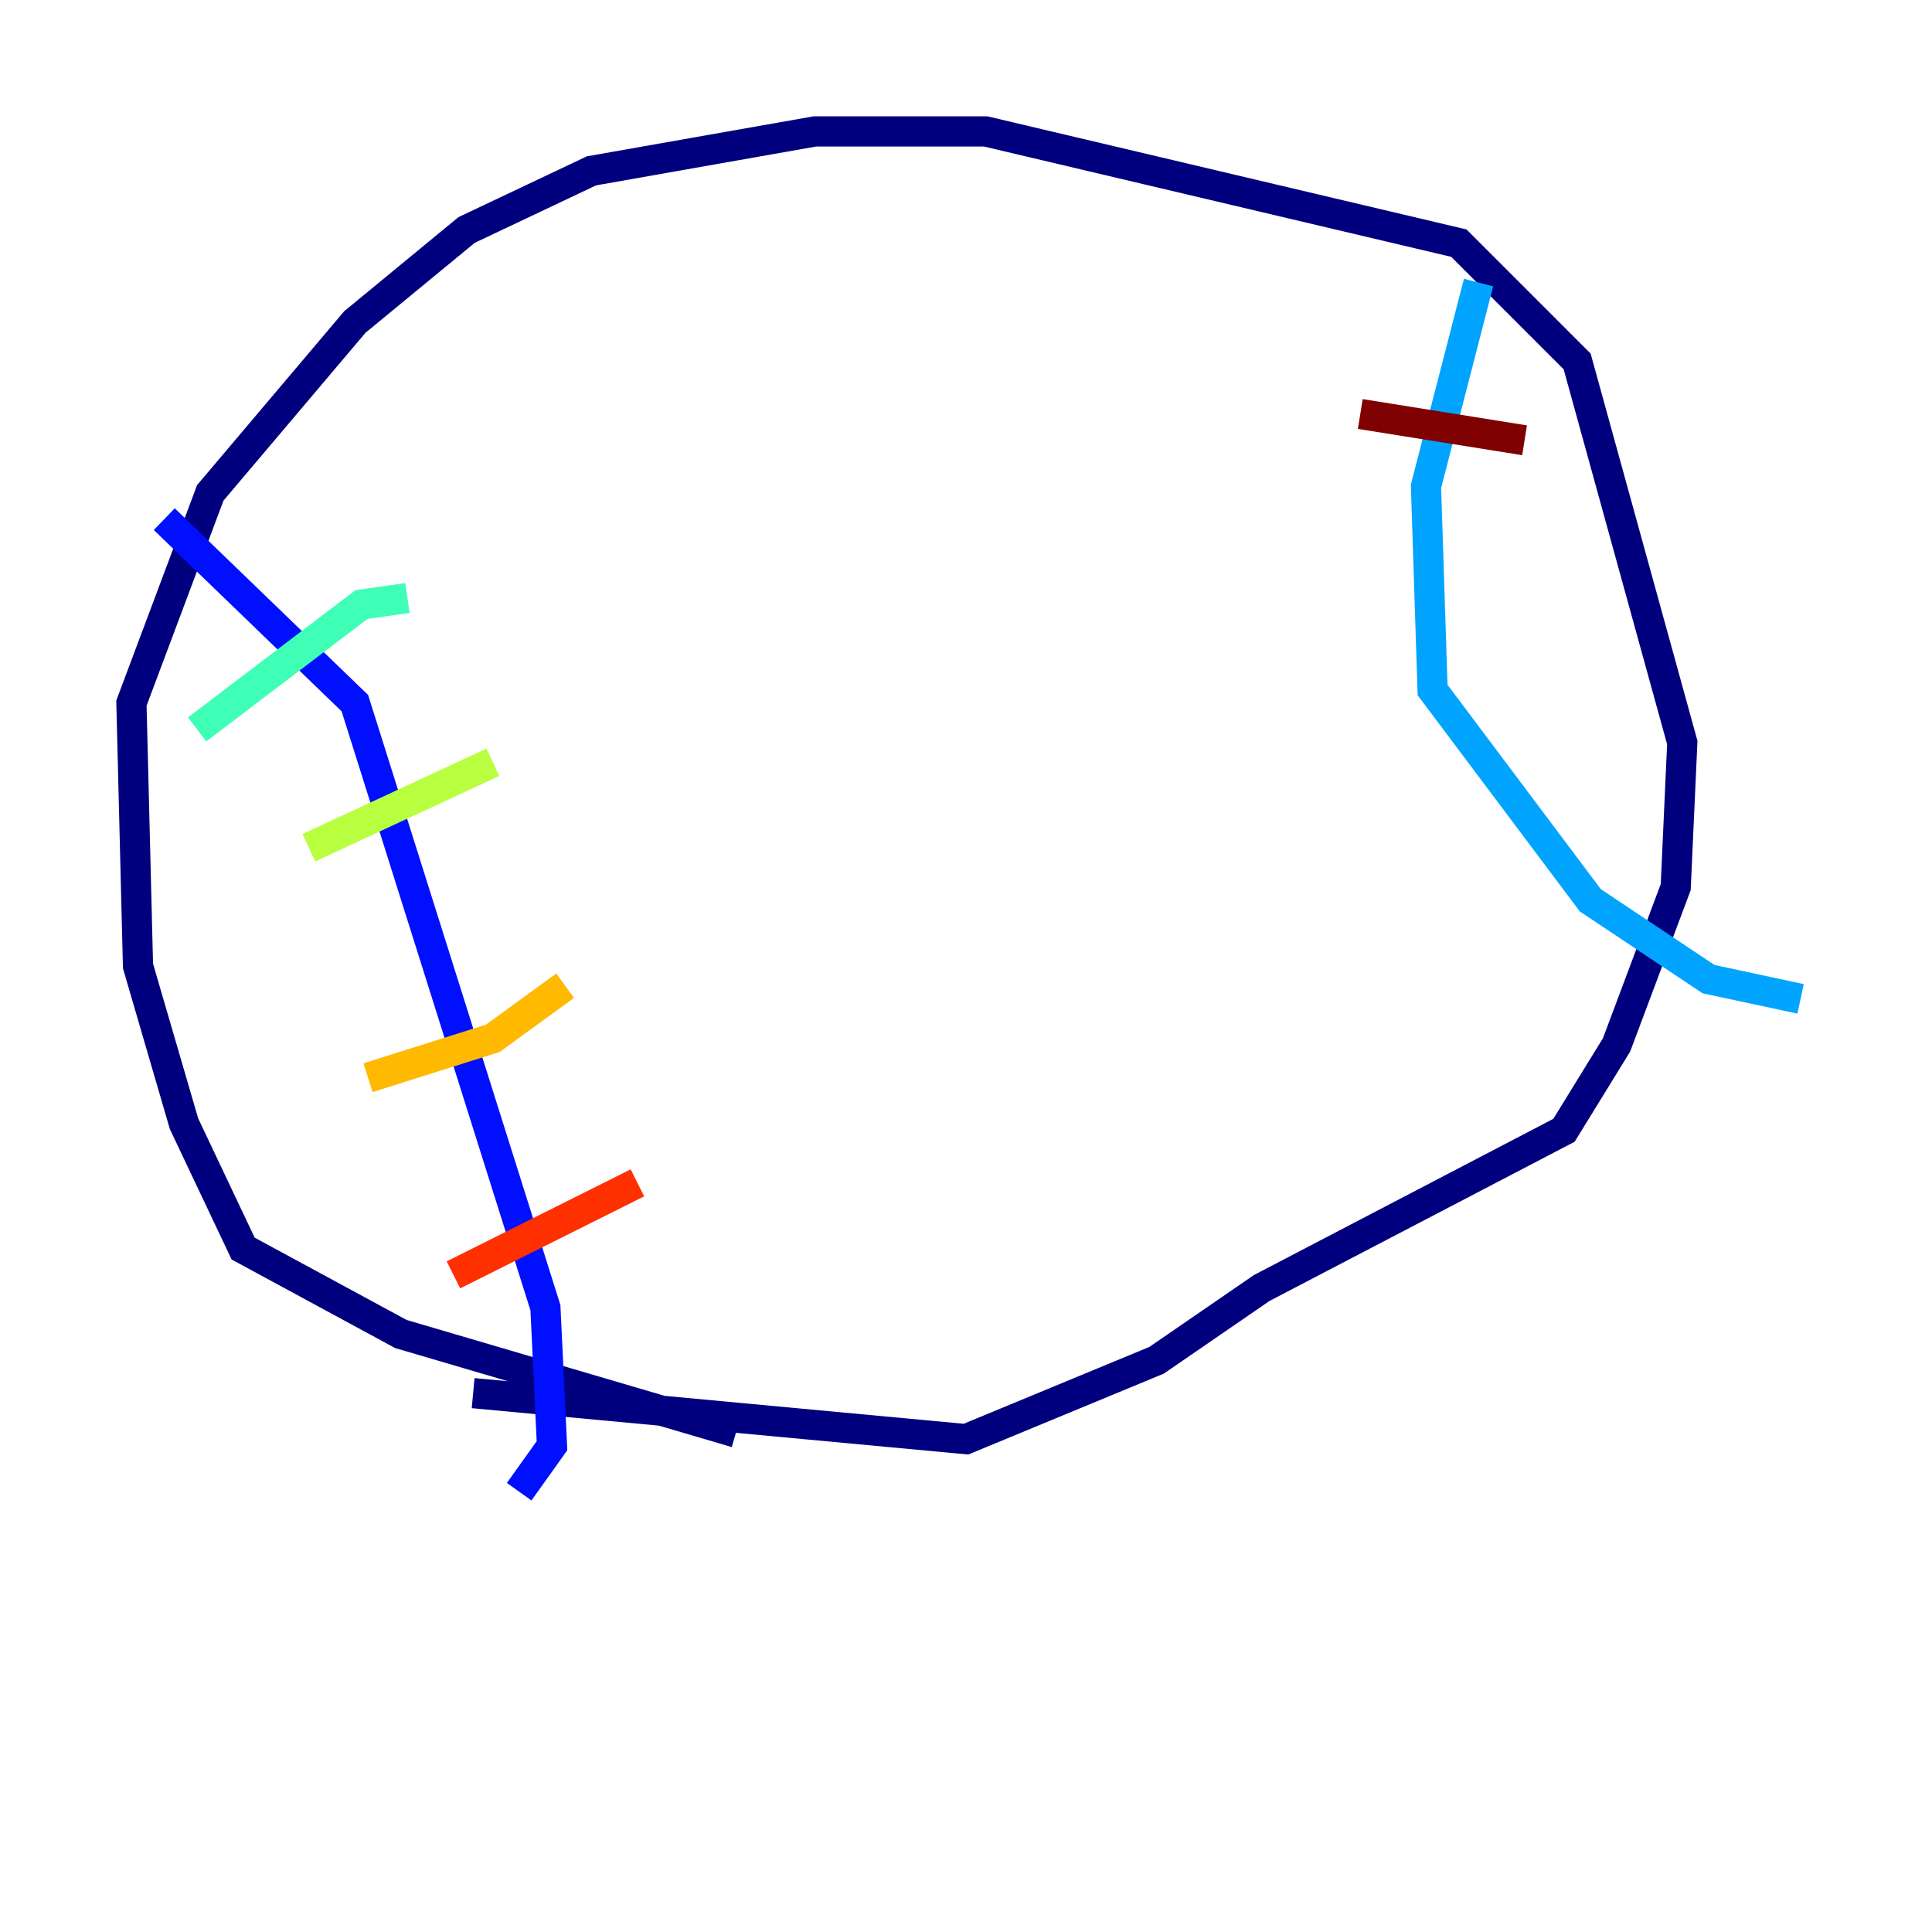 <?xml version="1.0" encoding="utf-8" ?>
<svg baseProfile="tiny" height="128" version="1.2" viewBox="0,0,128,128" width="128" xmlns="http://www.w3.org/2000/svg" xmlns:ev="http://www.w3.org/2001/xml-events" xmlns:xlink="http://www.w3.org/1999/xlink"><defs /><polyline fill="none" points="48.762,94.912 26.558,88.381 16.109,82.721 12.191,74.449 9.143,64.0 8.707,46.585 13.932,32.653 23.51,21.333 30.912,15.238 39.184,11.32 53.986,8.707 65.306,8.707 96.653,16.109 104.49,23.946 111.456,49.197 111.02,58.776 107.102,69.225 103.619,74.884 83.592,85.333 76.626,90.122 64.0,95.347 31.347,92.299" stroke="#00007f" stroke-width="2" /><polyline fill="none" points="10.884,34.395 23.51,46.585 36.136,86.639 36.571,95.782 34.395,98.83" stroke="#0010ff" stroke-width="2" /><polyline fill="none" points="97.959,18.721 94.476,32.218 94.912,45.714 105.361,59.646 113.197,64.871 119.293,66.177" stroke="#00a4ff" stroke-width="2" /><polyline fill="none" points="13.061,48.327 23.946,40.054 26.993,39.619" stroke="#3fffb7" stroke-width="2" /><polyline fill="none" points="20.463,56.163 32.653,50.503" stroke="#b7ff3f" stroke-width="2" /><polyline fill="none" points="24.381,71.401 32.653,68.789 37.442,65.306" stroke="#ffb900" stroke-width="2" /><polyline fill="none" points="30.041,84.463 42.231,78.367" stroke="#ff3000" stroke-width="2" /><polyline fill="none" points="90.122,27.429 101.007,29.17" stroke="#7f0000" stroke-width="2" /></svg>